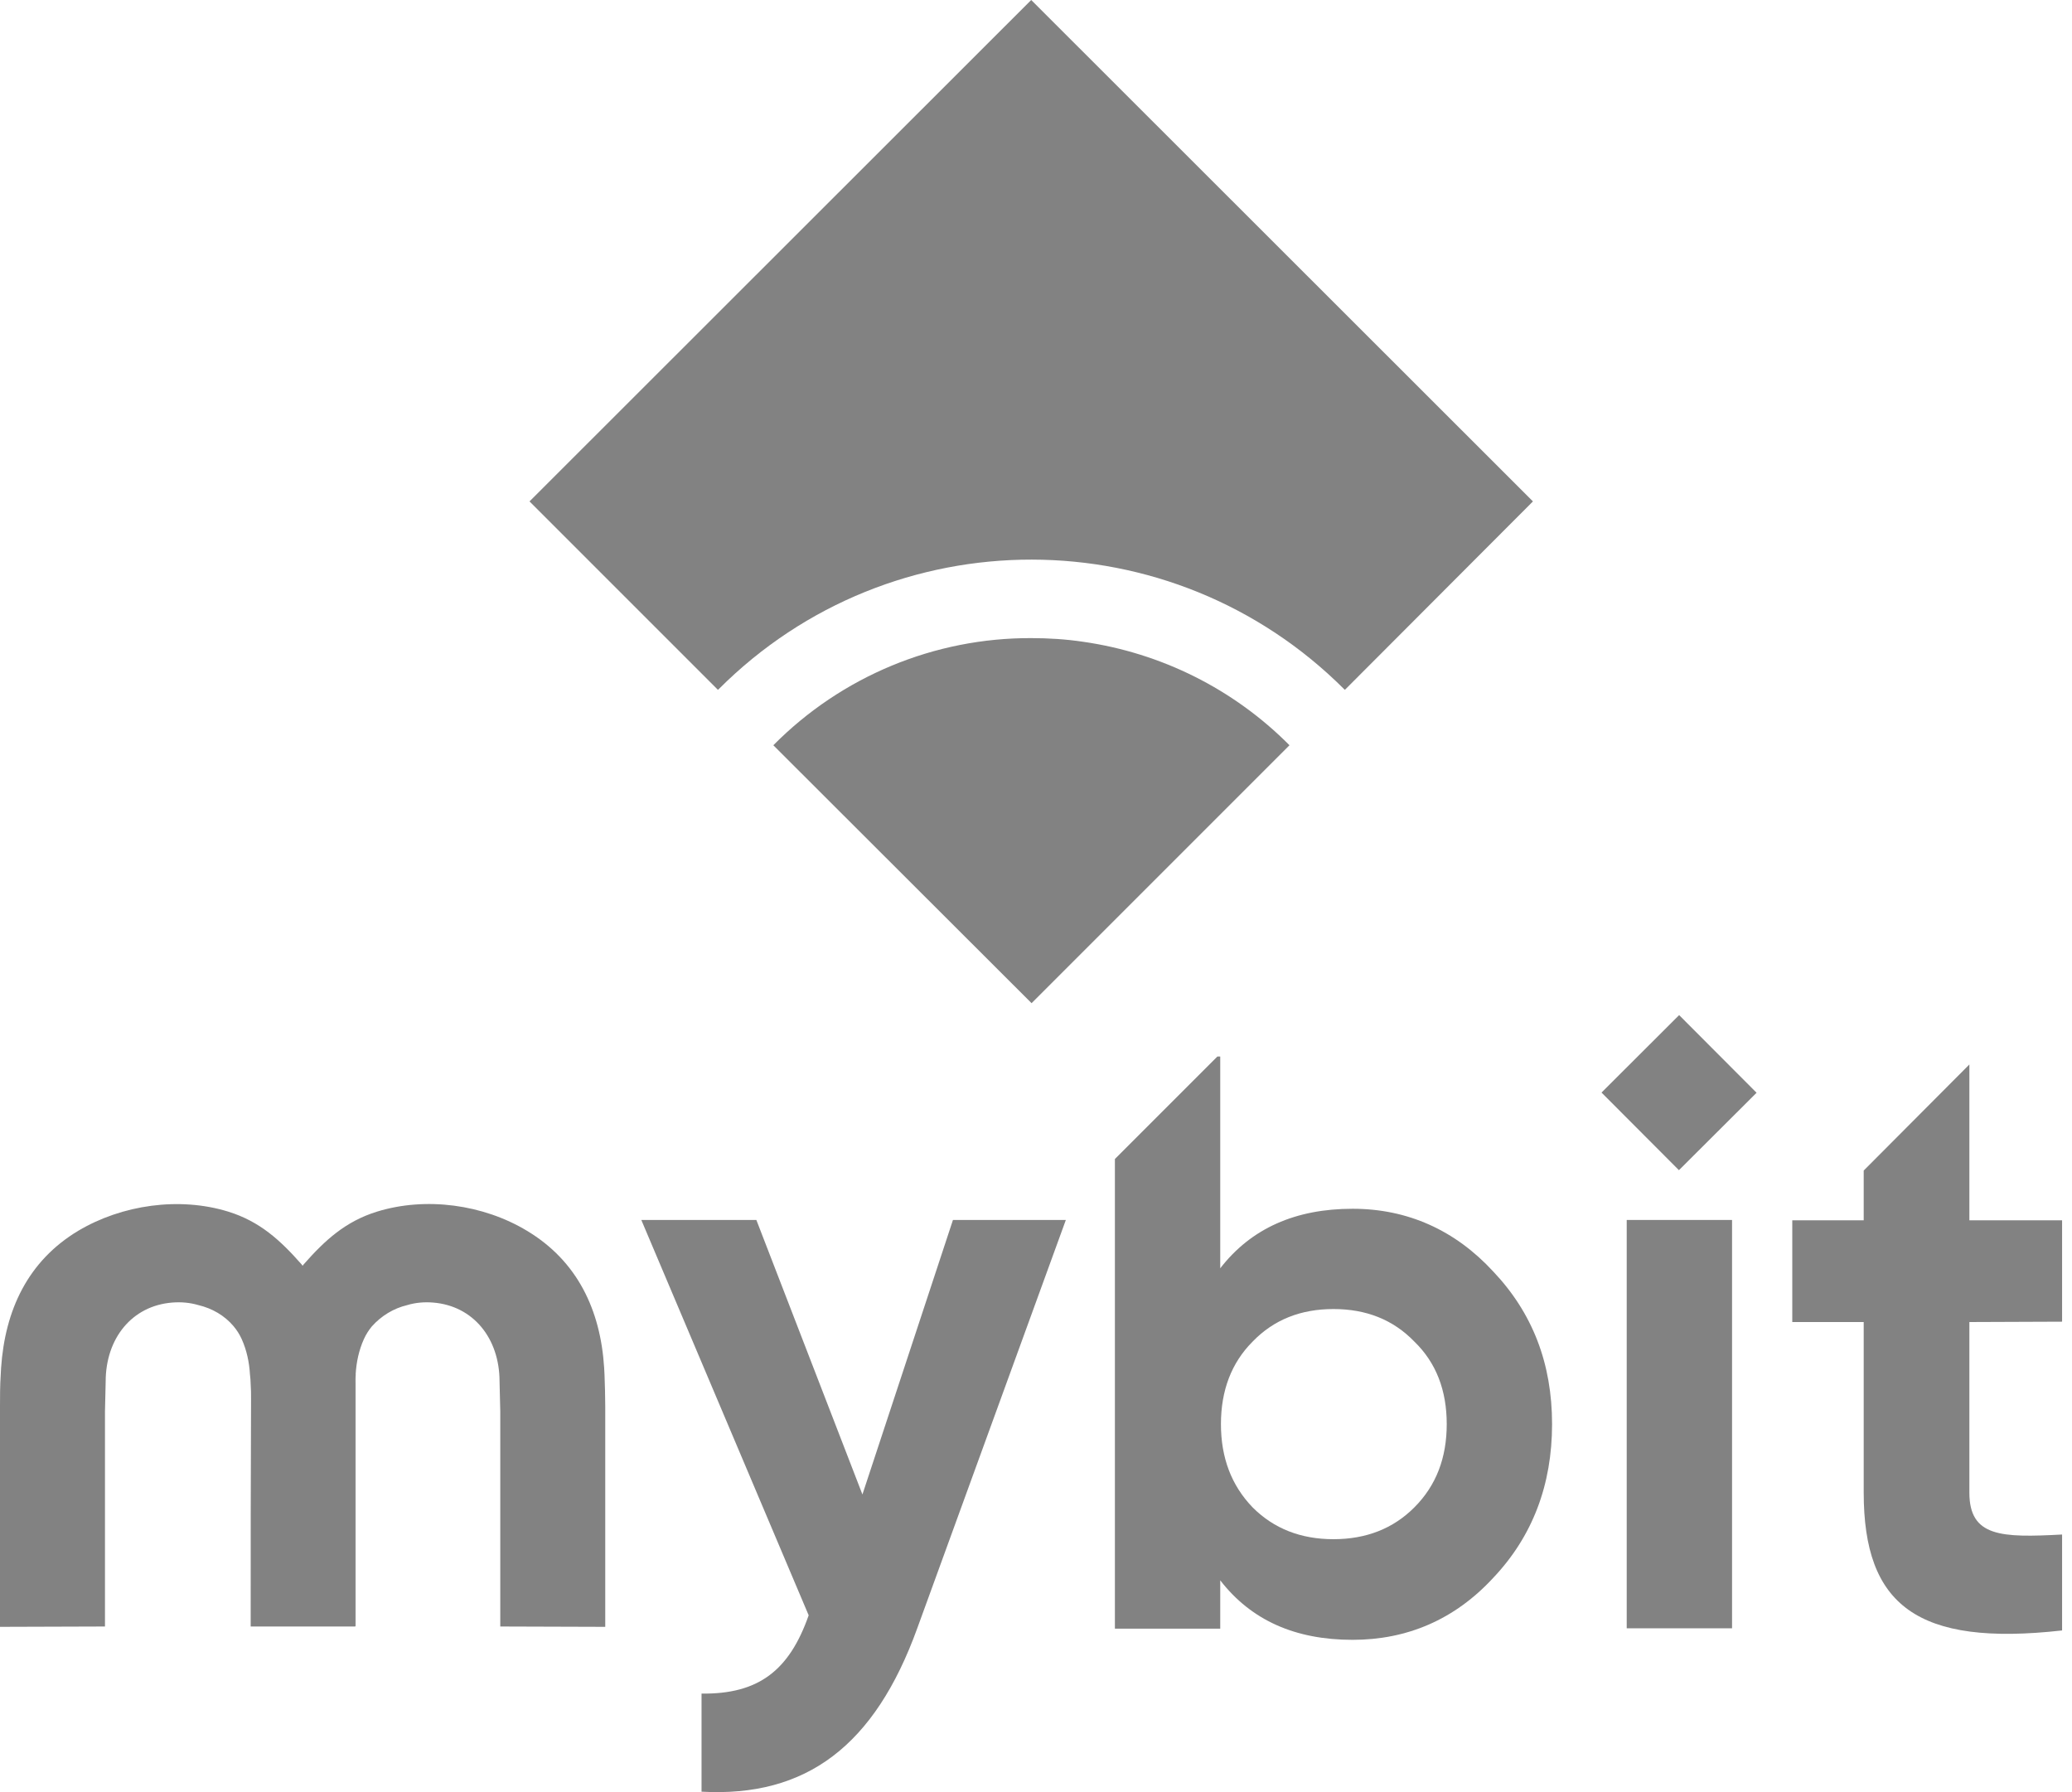 <svg xmlns="http://www.w3.org/2000/svg" width="74" height="64" fill="none" viewBox="0 0 74 64"><path fill="#828282" d="M21.616 50.227V58.097L17.867 58.085C17.867 55.521 17.867 52.97 17.867 50.407L17.841 49.338C17.841 47.792 16.901 46.633 15.471 46.517C15.162 46.491 14.84 46.517 14.544 46.607C14.054 46.723 13.616 46.993 13.281 47.367C13.165 47.508 13.075 47.65 12.998 47.818C12.818 48.217 12.727 48.642 12.702 49.08C12.689 49.196 12.689 49.325 12.689 49.441C12.689 49.608 12.689 49.776 12.689 49.943C12.689 52.661 12.689 55.367 12.689 58.085H8.953C8.953 55.367 8.953 52.661 8.966 49.943C8.966 49.776 8.966 49.608 8.953 49.441C8.953 49.325 8.94 49.196 8.927 49.08C8.901 48.642 8.811 48.217 8.631 47.818C8.554 47.65 8.463 47.508 8.347 47.367C8.025 46.98 7.575 46.723 7.085 46.607C6.776 46.517 6.467 46.491 6.145 46.517C4.715 46.633 3.774 47.792 3.774 49.338L3.749 50.407C3.749 52.97 3.749 55.521 3.749 58.085L0 58.097V50.227C0 49.853 9.78973e-08 49.479 0.026 49.093C0.026 49.016 0.039 48.925 0.039 48.848C0.18 46.787 0.992 45.035 2.795 43.953C4.354 43.026 6.402 42.729 8.154 43.27C9.275 43.618 10.009 44.288 10.769 45.151L10.808 45.203L10.847 45.151C11.607 44.288 12.341 43.618 13.462 43.27C15.213 42.729 17.262 43.013 18.82 43.953C20.624 45.035 21.448 46.787 21.577 48.848C21.577 48.925 21.59 49.016 21.59 49.093C21.603 49.479 21.616 49.853 21.616 50.227Z"/><path fill="#828282" d="M12.702 50.407C12.702 52.97 12.702 55.521 12.702 58.072H12.676C12.676 55.354 12.676 52.648 12.676 49.93C12.676 49.763 12.676 49.595 12.676 49.428C12.676 49.299 12.689 49.183 12.689 49.067L12.702 49.08V50.407Z"/><path fill="#828282" d="M70.335 47.212V53.305C70.335 54.89 71.482 54.916 73.646 54.8V58.226C68.467 58.806 66.561 57.325 66.561 53.305V47.212H64.01V43.58H66.561V41.802L70.335 38.014V43.58H73.646V47.199L70.335 47.212Z"/><path fill="#828282" d="M34.034 43.567L30.801 53.37L27.013 43.567H22.904L28.881 57.685C28.186 59.669 27.078 60.506 25.055 60.481V63.984C28.791 64.191 31.239 62.349 32.759 58.149L38.066 43.567H34.034Z"/><path fill="#828282" d="M61.859 43.567H58.097V58.149H61.859V43.567Z"/><path fill="#828282" d="M53.331 45.409C51.966 43.927 50.265 43.167 48.307 43.167C46.272 43.167 44.687 43.863 43.58 45.293V37.731H43.477L39.818 41.39V58.162H43.58V56.436C44.687 57.866 46.259 58.561 48.307 58.561C50.252 58.561 51.953 57.84 53.331 56.346C54.735 54.864 55.431 53.022 55.431 50.858C55.431 48.694 54.735 46.89 53.331 45.409ZM50.51 53.834C49.75 54.594 48.784 54.967 47.624 54.967C46.465 54.967 45.499 54.594 44.739 53.834C43.979 53.048 43.605 52.056 43.605 50.858C43.605 49.66 43.979 48.668 44.739 47.908C45.499 47.122 46.465 46.748 47.624 46.748C48.784 46.748 49.75 47.122 50.51 47.908C51.296 48.668 51.669 49.66 51.669 50.858C51.669 52.056 51.296 53.048 50.51 53.834Z"/><path fill="#828282" d="M59.969 36.251L57.197 39.017L59.962 41.789L62.735 39.024L59.969 36.251Z"/><path fill="#828282" d="M54.748 17.906L48.037 24.63H48.024C41.853 18.447 31.844 18.434 25.674 24.605C25.661 24.617 25.661 24.617 25.648 24.63H25.635L18.911 17.906L36.829 0L54.748 17.906Z"/><path fill="#828282" d="M46.053 26.614L36.842 35.825L27.619 26.614C30.054 24.154 33.377 22.775 36.829 22.788C37.448 22.788 38.066 22.827 38.672 22.917C41.467 23.316 44.056 24.604 46.053 26.614Z"/></svg>